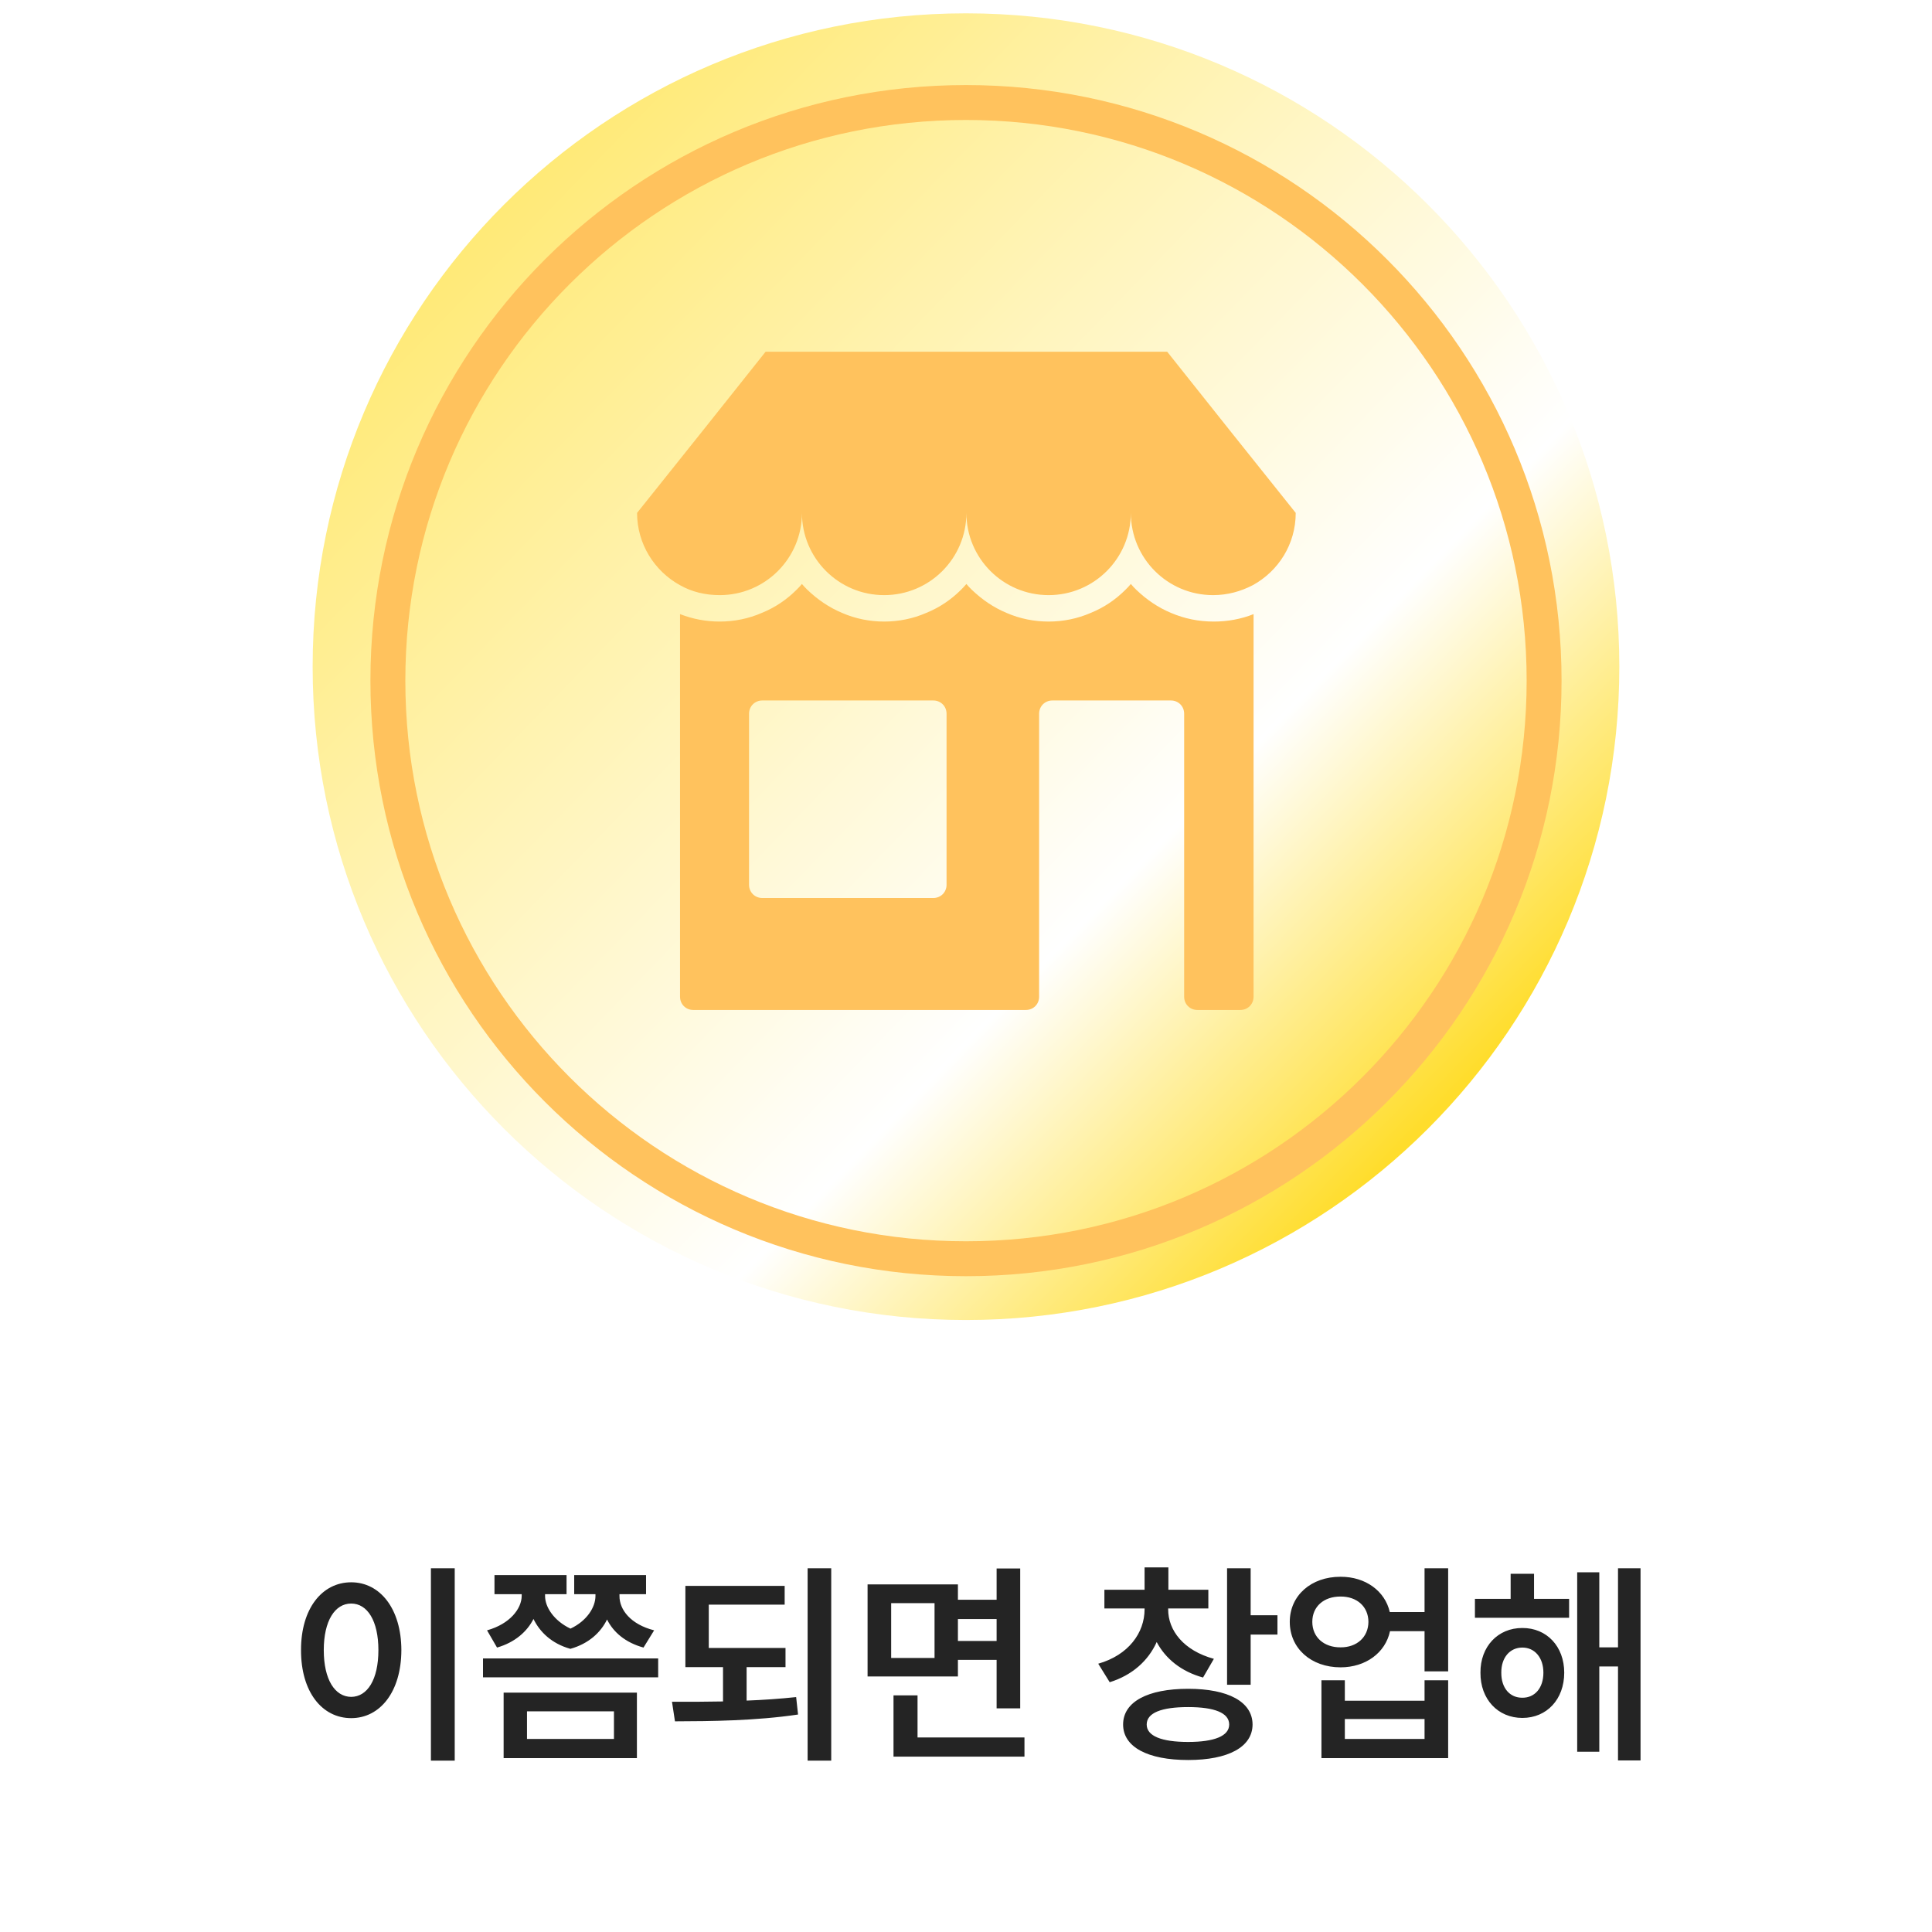 <svg width="142" height="142" viewBox="0 0 142 142" fill="none" xmlns="http://www.w3.org/2000/svg">
<path d="M33.422 115.266V129.406H31.672V115.266H33.422ZM22.125 121.281C22.117 118.234 23.672 116.297 25.812 116.297C27.93 116.297 29.492 118.234 29.5 121.281C29.492 124.352 27.93 126.281 25.812 126.281C23.672 126.281 22.117 124.352 22.125 121.281ZM23.797 121.281C23.797 123.453 24.617 124.711 25.812 124.719C27 124.711 27.812 123.453 27.812 121.281C27.812 119.125 27 117.859 25.812 117.859C24.617 117.859 23.797 119.125 23.797 121.281ZM40.062 117.297C40.055 118.109 40.711 119.125 41.93 119.703C43.125 119.141 43.766 118.141 43.766 117.297V117.172H42.203V115.766H47.484V117.172H45.531V117.297C45.523 118.32 46.359 119.391 48.078 119.828L47.297 121.094C45.961 120.727 45.078 119.961 44.617 119.031C44.156 119.977 43.281 120.805 41.922 121.188C40.547 120.805 39.672 119.945 39.211 118.992C38.742 119.914 37.859 120.711 36.531 121.094L35.797 119.828C37.477 119.359 38.336 118.242 38.344 117.297V117.172H36.344V115.766H41.641V117.172H40.062V117.297ZM35.5 123.281V121.891H48.375V123.281H35.5ZM37.016 129.219V124.406H46.812V129.219H37.016ZM38.734 127.812H45.125V125.781H38.734V127.812ZM57.734 121.125V122.531H54.875V124.992C56.109 124.945 57.344 124.859 58.516 124.734L58.656 126.016C55.547 126.477 52.273 126.508 49.609 126.516L49.391 125.078C50.555 125.086 51.828 125.078 53.141 125.055V122.531H50.375V116.562H57.672V117.938H52.094V121.125H57.734ZM59.359 129.406V115.266H61.094V129.406H59.359ZM70.406 116.453V117.578H73.25V115.281H74.984V125.562H73.25V122H70.406V123.219H63.766V116.453H70.406ZM65.5 121.859H68.688V117.828H65.5V121.859ZM65.672 129.109V124.609H67.438V127.703H75.297V129.109H65.672ZM70.406 120.609H73.25V119H70.406V120.609ZM85.859 118.281C85.852 119.836 87 121.32 89.219 121.922L88.422 123.297C86.805 122.852 85.656 121.898 85.016 120.688C84.398 122.055 83.227 123.125 81.562 123.641L80.719 122.281C82.945 121.648 84.125 120.008 84.125 118.281V118.219H81.172V116.844H84.125V115.203H85.875V116.844H88.812V118.219H85.859V118.281ZM82.547 126.75C82.547 125.078 84.359 124.125 87.328 124.125C90.273 124.125 92.055 125.078 92.062 126.75C92.055 128.406 90.273 129.359 87.328 129.359C84.359 129.359 82.547 128.406 82.547 126.75ZM84.281 126.75C84.281 127.594 85.367 128.031 87.328 128.031C89.258 128.031 90.344 127.594 90.344 126.75C90.344 125.891 89.258 125.469 87.328 125.469C85.367 125.469 84.281 125.891 84.281 126.75ZM90.188 123.828V115.266H91.922V118.719H93.891V120.141H91.922V123.828H90.188ZM98.531 115.891C100.359 115.883 101.797 116.938 102.148 118.484H104.703V115.266H106.438V122.844H104.703V119.891H102.164C101.828 121.477 100.375 122.547 98.531 122.547C96.367 122.547 94.797 121.156 94.797 119.203C94.797 117.273 96.367 115.883 98.531 115.891ZM96.453 119.203C96.453 120.336 97.312 121.086 98.531 121.078C99.719 121.086 100.57 120.336 100.578 119.203C100.57 118.07 99.719 117.336 98.531 117.344C97.312 117.336 96.453 118.07 96.453 119.203ZM97.125 129.219V123.5H98.844V125H104.703V123.5H106.438V129.219H97.125ZM98.844 127.812H104.703V126.344H98.844V127.812ZM115.328 117.516V118.906H108.406V117.516H111.031V115.672H112.75V117.516H115.328ZM108.812 122.938C108.797 121.016 110.102 119.648 111.891 119.656C113.688 119.648 114.969 121.016 114.969 122.938C114.969 124.898 113.688 126.266 111.891 126.266C110.102 126.266 108.797 124.898 108.812 122.938ZM110.344 122.938C110.336 124.078 110.977 124.789 111.891 124.781C112.797 124.789 113.438 124.078 113.438 122.938C113.438 121.828 112.797 121.094 111.891 121.094C110.977 121.094 110.336 121.828 110.344 122.938ZM115.922 128.75V115.562H117.547V121.078H118.922V115.266H120.578V129.391H118.922V122.484H117.547V128.75H115.922Z" fill="#242424"/>
<g clip-path="url(#clip0_1275_5307)">
<path d="M119.019 49.001C119.019 75.526 97.524 97.02 70.999 97.02C44.473 97.02 22.979 75.526 22.979 49.001C22.979 22.475 44.473 0.98 70.999 0.98C97.524 0.98 119.019 22.475 119.019 49.001Z" fill="url(#paint0_linear_1275_5307)"/>
<g filter="url(#filter0_i_1275_5307)">
<path d="M86.062 44.02C85.12 43.626 84.27 43.049 83.511 42.32C83.359 42.168 83.237 42.046 83.116 41.895C82.995 42.046 82.843 42.198 82.721 42.32C81.992 43.049 81.142 43.626 80.17 44.02C79.198 44.446 78.135 44.658 77.072 44.658C76.009 44.658 74.947 44.446 73.975 44.02C73.033 43.626 72.183 43.049 71.424 42.32C71.272 42.168 71.15 42.046 71.029 41.895C70.907 42.046 70.755 42.198 70.634 42.32C69.905 43.049 69.055 43.626 68.083 44.02C67.111 44.446 66.048 44.658 64.985 44.658C63.922 44.658 62.859 44.446 61.887 44.02C60.946 43.626 60.096 43.049 59.336 42.32C59.184 42.168 59.063 42.046 58.941 41.895C58.82 42.046 58.668 42.198 58.547 42.32C57.818 43.049 56.968 43.626 55.996 44.02C55.024 44.446 53.961 44.658 52.898 44.658C51.896 44.658 50.924 44.476 49.982 44.111V72.234C49.982 72.781 50.408 73.206 50.954 73.206H75.402C75.949 73.206 76.374 72.781 76.374 72.234V51.431C76.374 50.884 76.799 50.459 77.346 50.459H86.062C86.609 50.459 87.034 50.884 87.034 51.431V72.234C87.034 72.781 87.459 73.206 88.006 73.206H91.164C91.711 73.206 92.136 72.781 92.136 72.234V44.111C91.225 44.476 90.223 44.658 89.22 44.658C88.097 44.658 87.064 44.446 86.062 44.02ZM69.571 64.004C69.571 64.55 69.146 64.976 68.599 64.976H56.026C55.479 64.976 55.054 64.55 55.054 64.004V51.431C55.054 50.884 55.479 50.459 56.026 50.459H68.599C69.146 50.459 69.571 50.884 69.571 51.431V64.004Z" fill="#FFC25D"/>
<path d="M90.526 30.78L85.789 24.827H56.269L51.532 30.78L46.824 36.671C46.824 38.949 48.1 40.954 49.983 41.986C50.833 42.472 51.835 42.715 52.898 42.715C56.239 42.715 58.942 40.012 58.942 36.671C58.942 40.012 61.645 42.715 64.985 42.715C68.326 42.715 71.029 40.012 71.029 36.671C71.029 40.012 73.732 42.715 77.073 42.715C80.413 42.715 83.116 40.012 83.116 36.671C83.116 40.012 85.819 42.715 89.16 42.715C90.223 42.715 91.195 42.442 92.075 41.986C93.958 40.954 95.234 38.98 95.234 36.671L90.526 30.78Z" fill="#FFC25D"/>
</g>
<g filter="url(#filter1_i_1275_5307)">
<path d="M113.49 49C113.49 72.467 94.467 91.49 71 91.49C47.533 91.49 28.509 72.467 28.509 49C28.509 25.533 47.533 6.509 71 6.509C94.467 6.509 113.49 25.533 113.49 49Z" stroke="#FFC25D" stroke-width="2.566"/>
</g>
</g>
<defs>
<filter id="filter0_i_1275_5307" x="46.824" y="24.827" width="48.41" height="49.405" filterUnits="userSpaceOnUse" color-interpolation-filters="sRGB">
<feFlood flood-opacity="0" result="BackgroundImageFix"/>
<feBlend mode="normal" in="SourceGraphic" in2="BackgroundImageFix" result="shape"/>
<feColorMatrix in="SourceAlpha" type="matrix" values="0 0 0 0 0 0 0 0 0 0 0 0 0 0 0 0 0 0 127 0" result="hardAlpha"/>
<feOffset dy="1.026"/>
<feGaussianBlur stdDeviation="0.513"/>
<feComposite in2="hardAlpha" operator="arithmetic" k2="-1" k3="1"/>
<feColorMatrix type="matrix" values="0 0 0 0 0 0 0 0 0 0 0 0 0 0 0 0 0 0 0.25 0"/>
<feBlend mode="normal" in2="shape" result="effect1_innerShadow_1275_5307"/>
</filter>
<filter id="filter1_i_1275_5307" x="27.227" y="5.227" width="87.547" height="88.573" filterUnits="userSpaceOnUse" color-interpolation-filters="sRGB">
<feFlood flood-opacity="0" result="BackgroundImageFix"/>
<feBlend mode="normal" in="SourceGraphic" in2="BackgroundImageFix" result="shape"/>
<feColorMatrix in="SourceAlpha" type="matrix" values="0 0 0 0 0 0 0 0 0 0 0 0 0 0 0 0 0 0 127 0" result="hardAlpha"/>
<feOffset dy="1.026"/>
<feGaussianBlur stdDeviation="0.513"/>
<feComposite in2="hardAlpha" operator="arithmetic" k2="-1" k3="1"/>
<feColorMatrix type="matrix" values="0 0 0 0 0 0 0 0 0 0 0 0 0 0 0 0 0 0 0.15 0"/>
<feBlend mode="normal" in2="shape" result="effect1_innerShadow_1275_5307"/>
</filter>
<linearGradient id="paint0_linear_1275_5307" x1="37.678" y1="11.434" x2="107.749" y2="79.38" gradientUnits="userSpaceOnUse">
<stop stop-color="#FFE973"/>
<stop offset="0.711" stop-color="white"/>
<stop offset="1" stop-color="#FFDD2C"/>
</linearGradient>
<clipPath id="clip0_1275_5307">
<rect width="98" height="98" fill="white" transform="translate(22)"/>
</clipPath>
</defs>
</svg>
